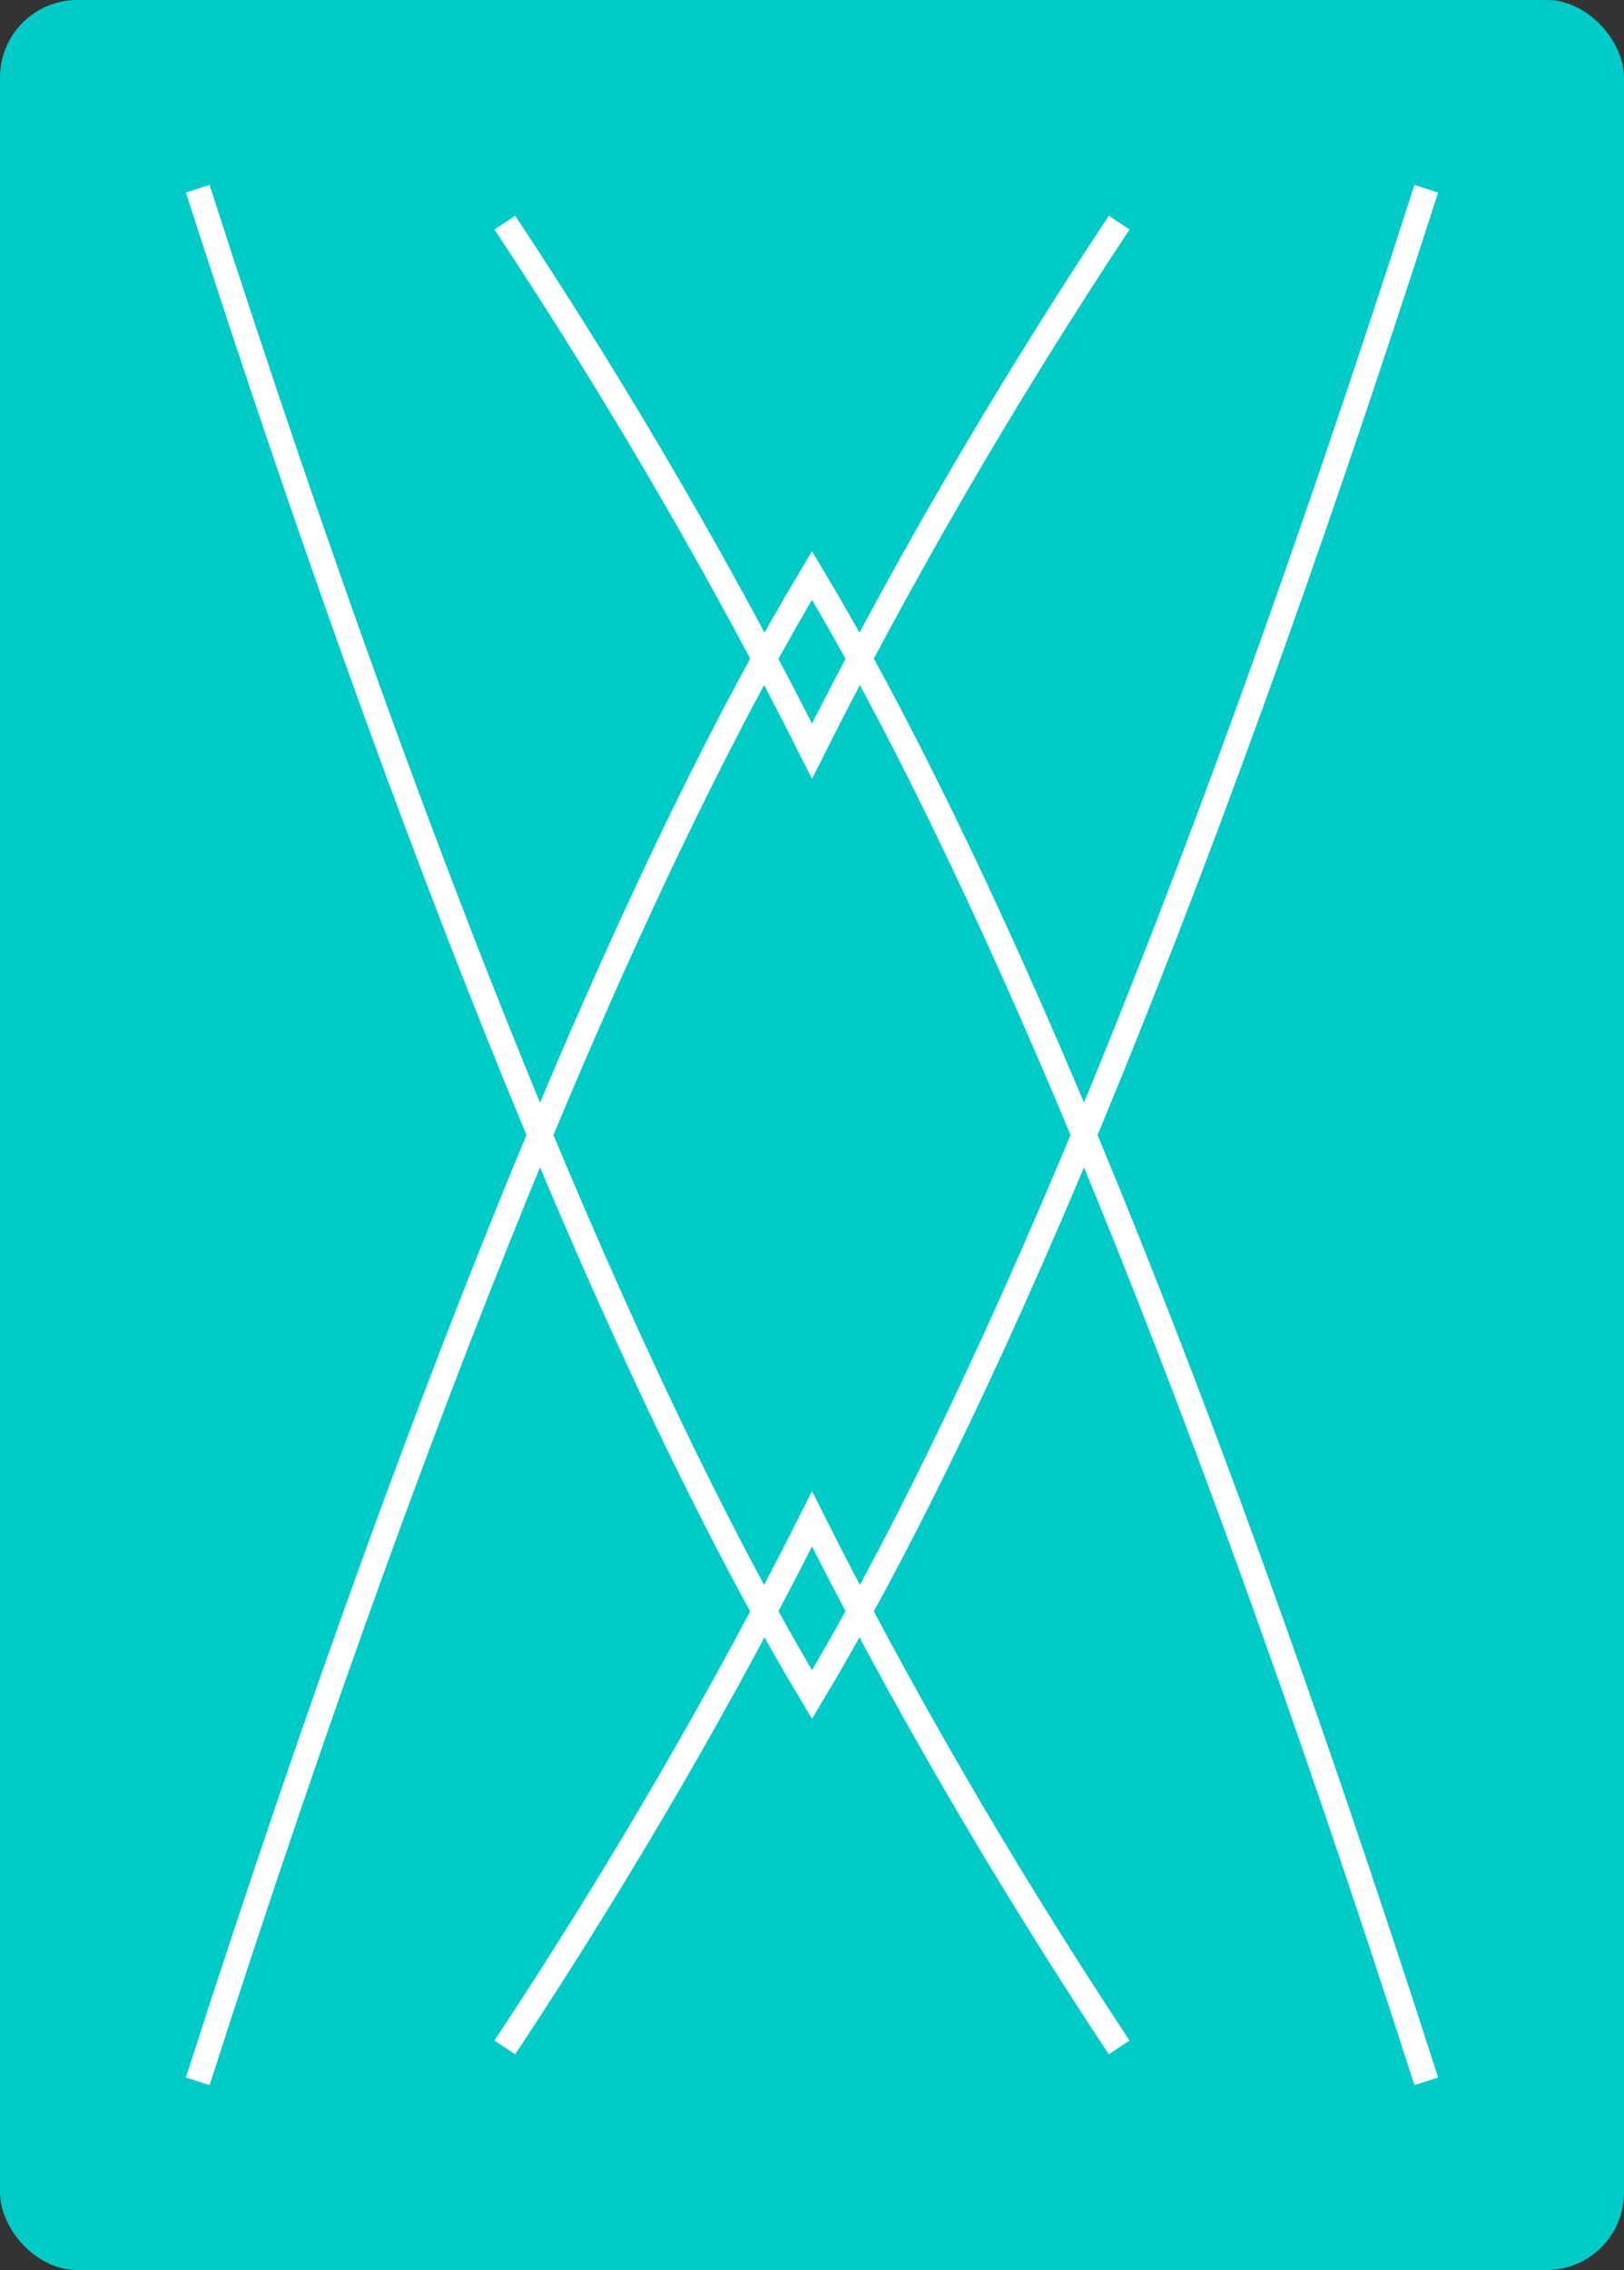 <?xml version="1.0" encoding="UTF-8" standalone="no"?>
<svg
   xmlns:dc="http://purl.org/dc/elements/1.1/"
   xmlns:cc="http://creativecommons.org/ns#"
   xmlns:rdf="http://www.w3.org/1999/02/22-rdf-syntax-ns#"
   xmlns:svg="http://www.w3.org/2000/svg"
   xmlns="http://www.w3.org/2000/svg"
   xmlns:sodipodi="http://sodipodi.sourceforge.net/DTD/sodipodi-0.dtd"
   xmlns:inkscape="http://www.inkscape.org/namespaces/inkscape"
   width="63mm"
   height="88mm"
   viewBox="0 0 63 88"
   version="1.1"
   id="svg4259"
   inkscape:version="1.0.1 (c497b03c, 2020-09-10)"
   sodipodi:docname="bck.svg">
  <rect x="0" y="0" width="63" height="88" fill="#333333" stroke="none"/>
  <defs
     id="defs4253" />
  <sodipodi:namedview
     id="base"
     pagecolor="#ffffff"
     bordercolor="#666666"
     borderopacity="1.0"
     inkscape:pageopacity="0.0"
     inkscape:pageshadow="2"
     inkscape:zoom="0.35"
     inkscape:cx="119.05512"
     inkscape:cy="166.2992"
     inkscape:document-units="mm"
     inkscape:current-layer="layer1"
     inkscape:document-rotation="0"
     showgrid="false"
     fit-margin-top="0"
     fit-margin-left="0"
     fit-margin-right="0"
     fit-margin-bottom="0"
     inkscape:window-width="1252"
     inkscape:window-height="855"
     inkscape:window-x="0"
     inkscape:window-y="23"
     inkscape:window-maximized="0" />
  <g
     inkscape:label="Layer 1"
     inkscape:groupmode="layer"
     id="layer1"
     transform="translate(-74.333,-104.167)">
    <g
       id="g12852"
       transform="translate(74.333,104.167)"
       style="fill:#00cbc6;fill-opacity:1">
      <rect
         transform="translate(0,-209)"
         style="display:inline;fill:#00cbc6;fill-opacity:1;stroke:none;stroke-width:0.165;stroke-miterlimit:4;stroke-dasharray:none;stroke-opacity:1"
         id="rect12846"
         width="63"
         height="88"
         x="0"
         y="209"
         rx="3"
         ry="3" />
      <rect
         ry="2.727"
         rx="2.619"
         y="4"
         x="4"
         height="80"
         width="55"
         id="rect12848"
         style="fill:#00cbc6;fill-opacity:1;stroke:none;stroke-width:0.147;stroke-miterlimit:4;stroke-dasharray:none;stroke-opacity:1" />
      <path
         id="path12850"
         d="M 7.671,7.317 C 17.117,36.714 25.286,55.333 31.5,65.692 37.714,55.333 45.883,36.714 55.329,7.317 M 43.415,8.631 C 38.731,15.705 34.777,22.601 31.5,29.117 28.223,22.601 24.269,15.705 19.585,8.631 M 7.671,80.683 C 17.117,51.286 25.286,32.667 31.5,22.308 37.714,32.667 45.883,51.286 55.329,80.683 M 43.415,79.369 C 38.731,72.295 34.777,65.399 31.5,58.883 28.223,65.399 24.269,72.295 19.585,79.369"
         style="fill:#00cbc6;stroke:#ffffff;stroke-width:0.965;stroke-linecap:butt;stroke-linejoin:miter;stroke-miterlimit:4;stroke-dasharray:none;stroke-opacity:1;fill-opacity:1"
         inkscape:connector-curvature="0" />
    </g>
  </g>
</svg>
